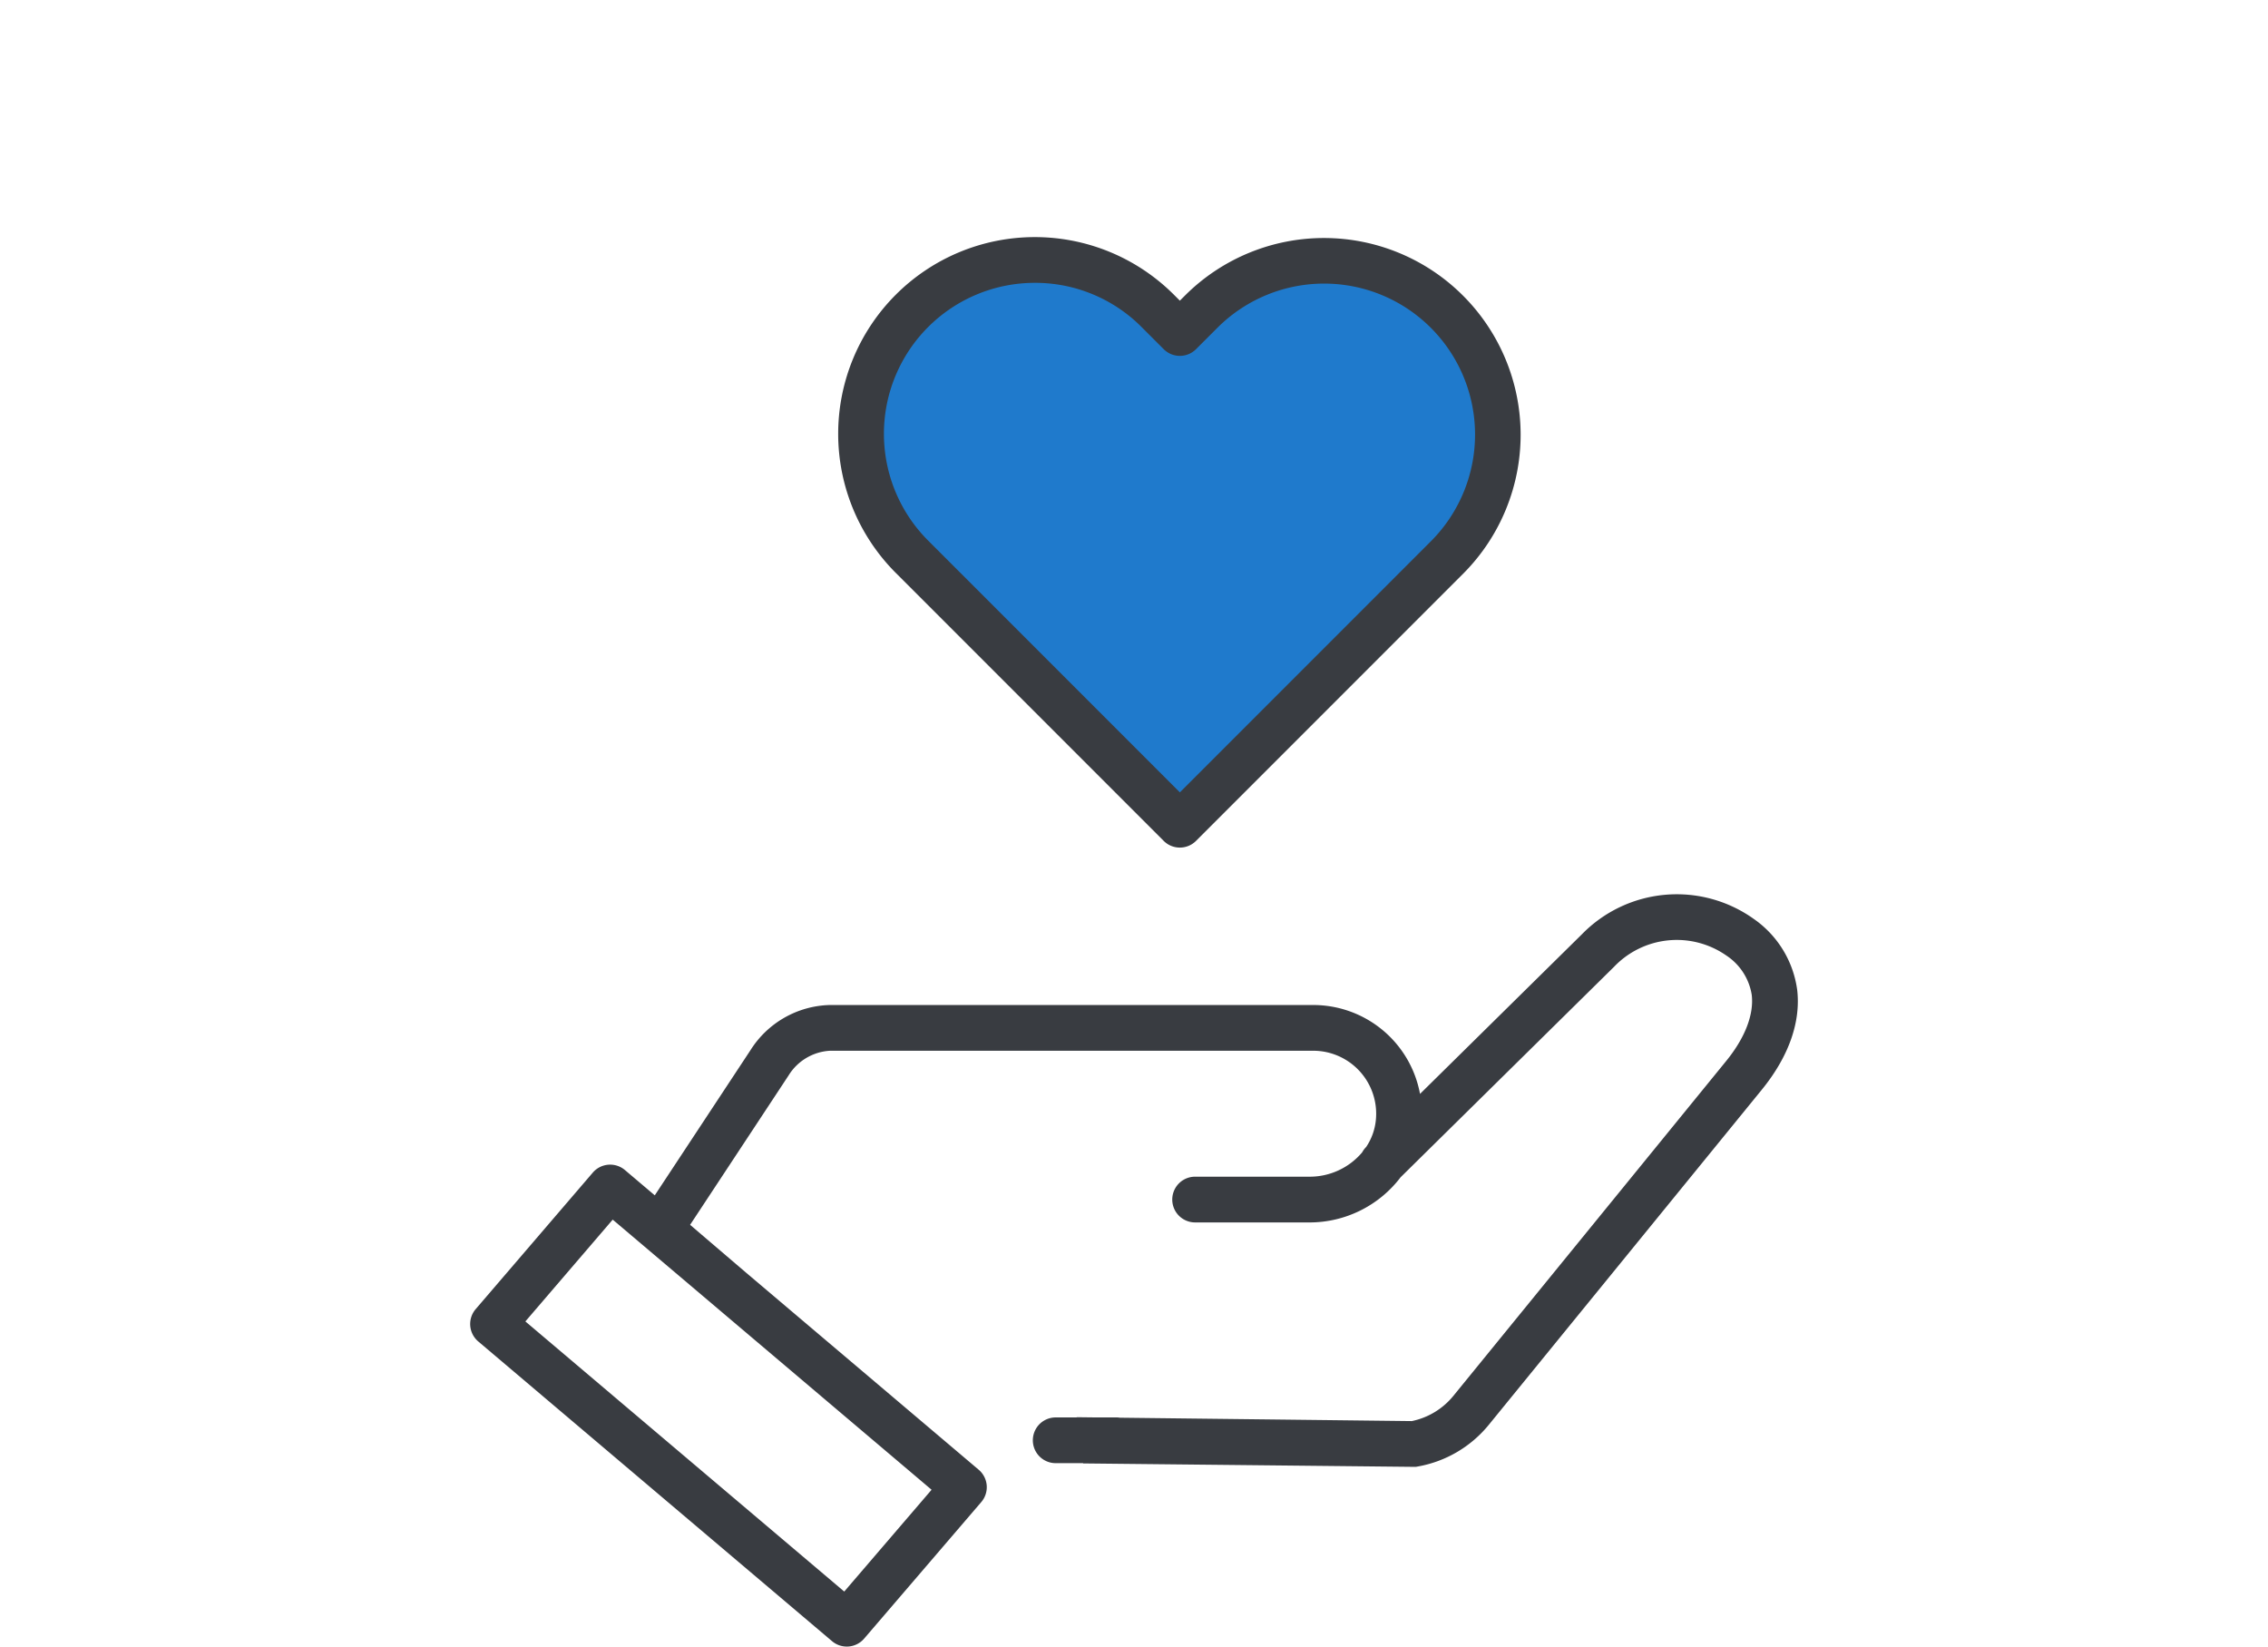 <svg height="180" viewBox="0 0 248 180" width="248" xmlns="http://www.w3.org/2000/svg"><path d="m129.015 90.157-29.295-29.295a19.004 19.004 0 0 1 26.876-26.876l2.419 2.418 2.418-2.418a19.004 19.004 0 1 1 26.877 26.876z" fill="#1f7acc"/><path d="m129.015 92.657a2.491 2.491 0 0 1 -1.768-.732l-29.295-29.295a21.504 21.504 0 1 1 30.412-30.412l.651.65.651-.65a21.505 21.505 0 0 1 30.412 30.412l-29.296 29.295a2.491 2.491 0 0 1 -1.768.732zm-15.857-61.738a16.505 16.505 0 0 0 -11.67 28.175l27.527 27.527 27.527-27.527a16.505 16.505 0 0 0 -23.341-23.341l-2.418 2.418a2.499 2.499 0 0 1 -3.535 0l-2.418-2.418a16.398 16.398 0 0 0 -11.671-4.834z" fill="#393c41"/><path d="m92.596 177.5-38.683-32.762 12.805-14.923 38.683 32.761z" fill="none"/><path d="m196.506 108.129a11.28 11.28 0 0 0 -4.736-7.674 14.495 14.495 0 0 0 -18.789 1.675l-17.706 17.453a11.873 11.873 0 0 0 -11.681-9.716h-52.876a10.57 10.57 0 0 0 -8.658 4.942l-10.462 15.864-3.264-2.765a2.501 2.501 0 0 0 -3.513.28l-12.806 14.923a2.5 2.5 0 0 0 .282 3.536l38.683 32.762a2.5 2.5 0 0 0 3.513-.28l12.806-14.924a2.5 2.5 0 0 0 -.282-3.536l-25.418-21.527-6.138-5.246 10.773-16.336a5.68 5.68 0 0 1 4.558-2.694h52.803a6.886 6.886 0 0 1 6.852 7.569 6.418 6.418 0 0 1 -1.059 2.951 2.497 2.497 0 0 0 -.439.588 7.502 7.502 0 0 1 -5.758 2.661l-12.508-.001a2.5 2.5 0 0 0 0 5l12.508.001a12.51 12.51 0 0 0 9.961-4.939l23.351-23.018a9.478 9.478 0 0 1 12.273-1.218 6.336 6.336 0 0 1 2.768 4.28c.264 2.142-.725 4.713-2.783 7.239l-29.839 36.616a7.93 7.93 0 0 1 -4.547 2.757l-31.915-.37a2.464 2.464 0 0 0 -.308-.031h-2.368l-2.051-.024.004.024h-2.299a2.5 2.5 0 0 0 0 5h2.994l.004.029 36.141.374.232.002.229-.041a12.933 12.933 0 0 0 7.762-4.562l29.839-36.616c2.969-3.644 4.307-7.451 3.869-11.009zm-104.19 65.858-34.868-29.53 9.55-11.129 34.868 29.53z" fill="#393c41"/></svg>

